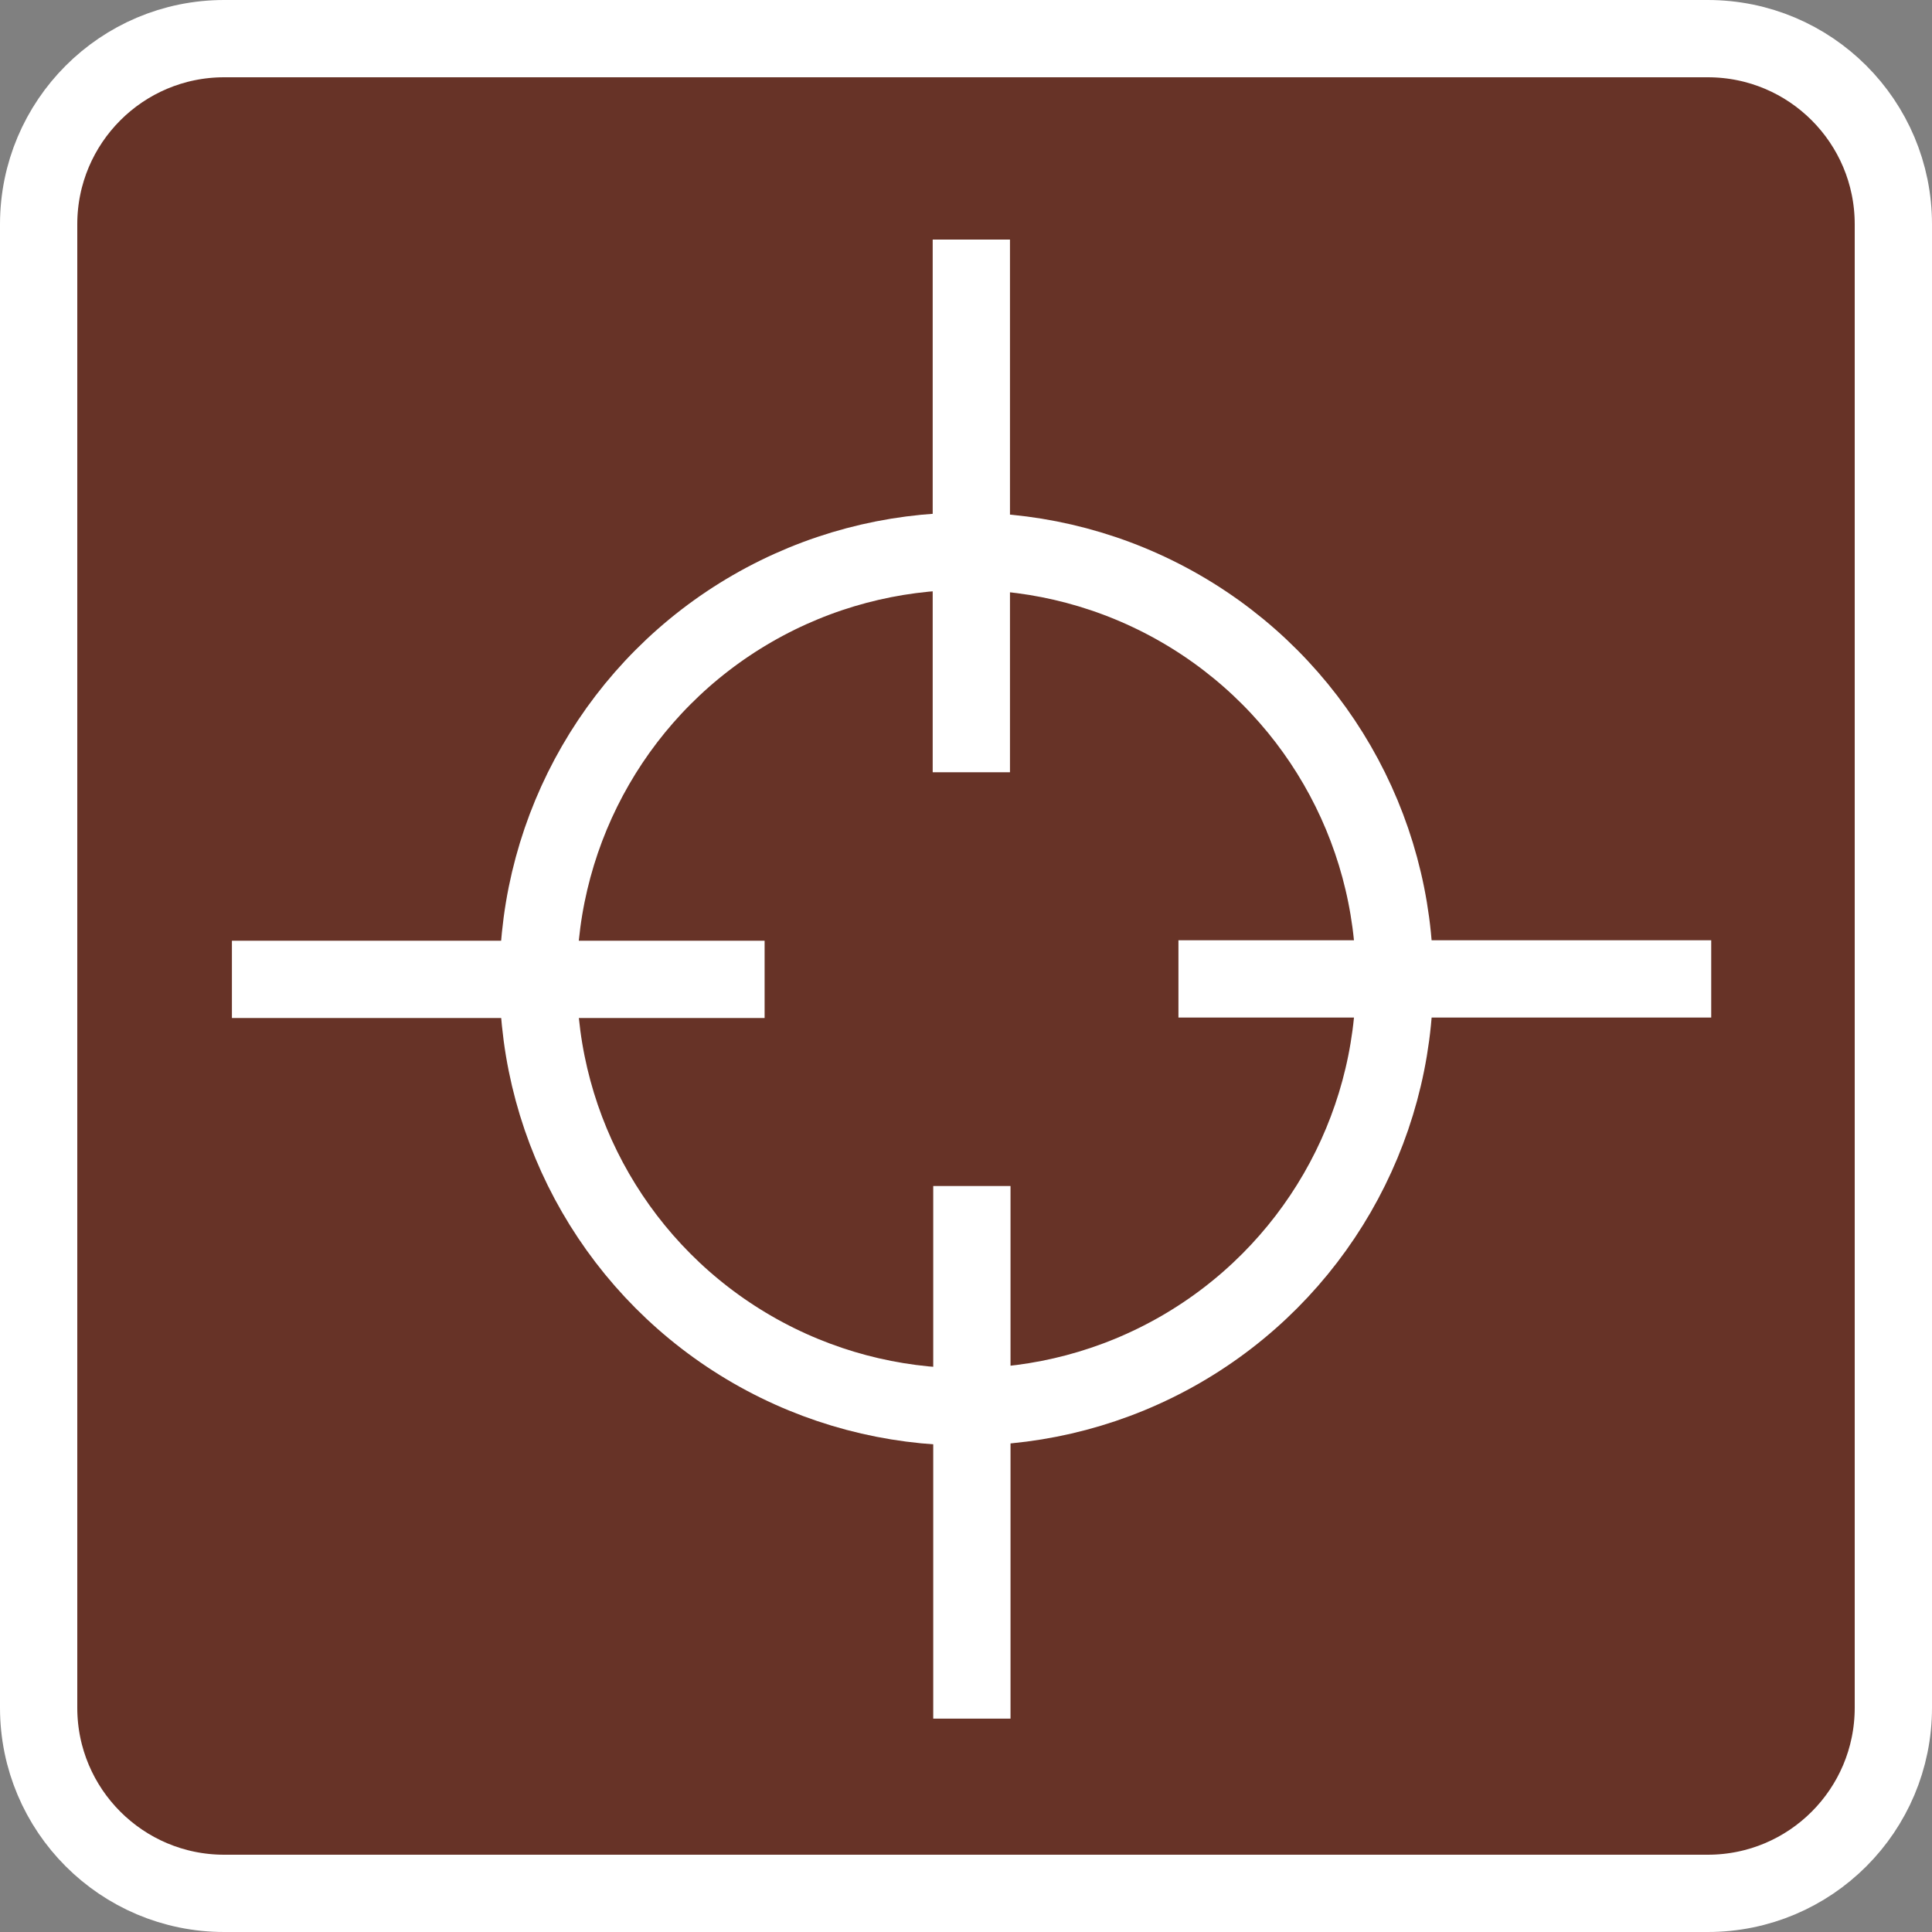 <?xml version="1.0" encoding="UTF-8" standalone="no"?>
<!-- Generator: Adobe Illustrator 15.0.2, SVG Export Plug-In . SVG Version: 6.00 Build 0)  -->

<svg
   xmlns:dc="http://purl.org/dc/elements/1.1/"
   xmlns:cc="http://creativecommons.org/ns#"
   xmlns:rdf="http://www.w3.org/1999/02/22-rdf-syntax-ns#"
   xmlns:svg="http://www.w3.org/2000/svg"
   xmlns="http://www.w3.org/2000/svg"
   xmlns:sodipodi="http://sodipodi.sourceforge.net/DTD/sodipodi-0.dtd"
   xmlns:inkscape="http://www.inkscape.org/namespaces/inkscape"
   enable-background="new 0 0 28.347 28.347"
   xml:space="preserve"
   viewBox="0 0 25 25"
   version="1.1"
   y="0px"
   x="0px"
   id="svg2"
   inkscape:version="0.48.0 r9654"
   width="100%"
   height="100%"
   sodipodi:docname="boorgat.svg"
   inkscape:export-filename="/media/Storage/projecten/2011/19_bgt_imgeo_vis_revisie/03_ontwerp/grafisch/boorgat.png"
   inkscape:export-xdpi="300"
   inkscape:export-ydpi="300"><rect x="0" y="0" width="25" height="25" fill="#808080" stroke="none"/><defs
   id="defs22">
	
		
		
		
		
		
</defs><sodipodi:namedview
   pagecolor="#ffffff"
   bordercolor="#666666"
   borderopacity="1"
   objecttolerance="10"
   gridtolerance="10"
   guidetolerance="10"
   inkscape:pageopacity="0"
   inkscape:pageshadow="2"
   inkscape:window-width="739"
   inkscape:window-height="480"
   id="namedview20"
   showgrid="false"
   inkscape:zoom="9.4870588"
   inkscape:cx="12.5"
   inkscape:cy="12.5"
   inkscape:window-x="0"
   inkscape:window-y="24"
   inkscape:window-maximized="0"
   inkscape:current-layer="svg2" />
<path
   style="fill:#673327;stroke:#ffffff;stroke-width:1;fill-opacity:1"
   inkscape:connector-curvature="0"
   id="path8"
   d="m 24.5,22.098 c 0,1.326 -1.073,2.402 -2.402,2.402 H 2.901 C 1.575,24.5 0.5,23.424 0.5,22.098 V 2.902 c 0,-1.326 1.075,-2.402 2.401,-2.402 H 22.098 c 1.329,0 2.402,1.076 2.402,2.402 V 22.098 z" /><circle
   style="fill:none;stroke:#ffffff;stroke-width:0.768"
   sodipodi:ry="4.2519999"
   sodipodi:rx="4.2519999"
   sodipodi:cy="13.774"
   sodipodi:cx="14.215"
   id="circle10"
   r="4.252"
   cx="14.215"
   cy="13.774"
   d="m 18.467,13.774 c 0,2.348 -1.904,4.252 -4.252,4.252 -2.348,0 -4.252,-1.904 -4.252,-4.252 0,-2.348 1.904,-4.252 4.252,-4.252 2.348,0 4.252,1.904 4.252,4.252 z"
   transform="matrix(1.303,0,0,1.302,-6.017,-5.265)" /><line
   style="fill:none;stroke:#ffffff;stroke-width:1"
   id="line12"
   x1="22.143"
   y1="12.667"
   x2="15.249"
   y2="12.667" /><line
   style="fill:none;stroke:#ffffff;stroke-width:1"
   id="line14"
   x1="9.894"
   y1="12.673"
   x2="3.001"
   y2="12.673" /><line
   style="fill:none;stroke:#ffffff;stroke-width:1"
   id="line16"
   x1="12.569"
   y1="3.1"
   x2="12.569"
   y2="9.993" /><line
   style="fill:none;stroke:#ffffff;stroke-width:1"
   id="line18"
   x1="12.576"
   y1="15.347"
   x2="12.576"
   y2="22.239" />
</svg>